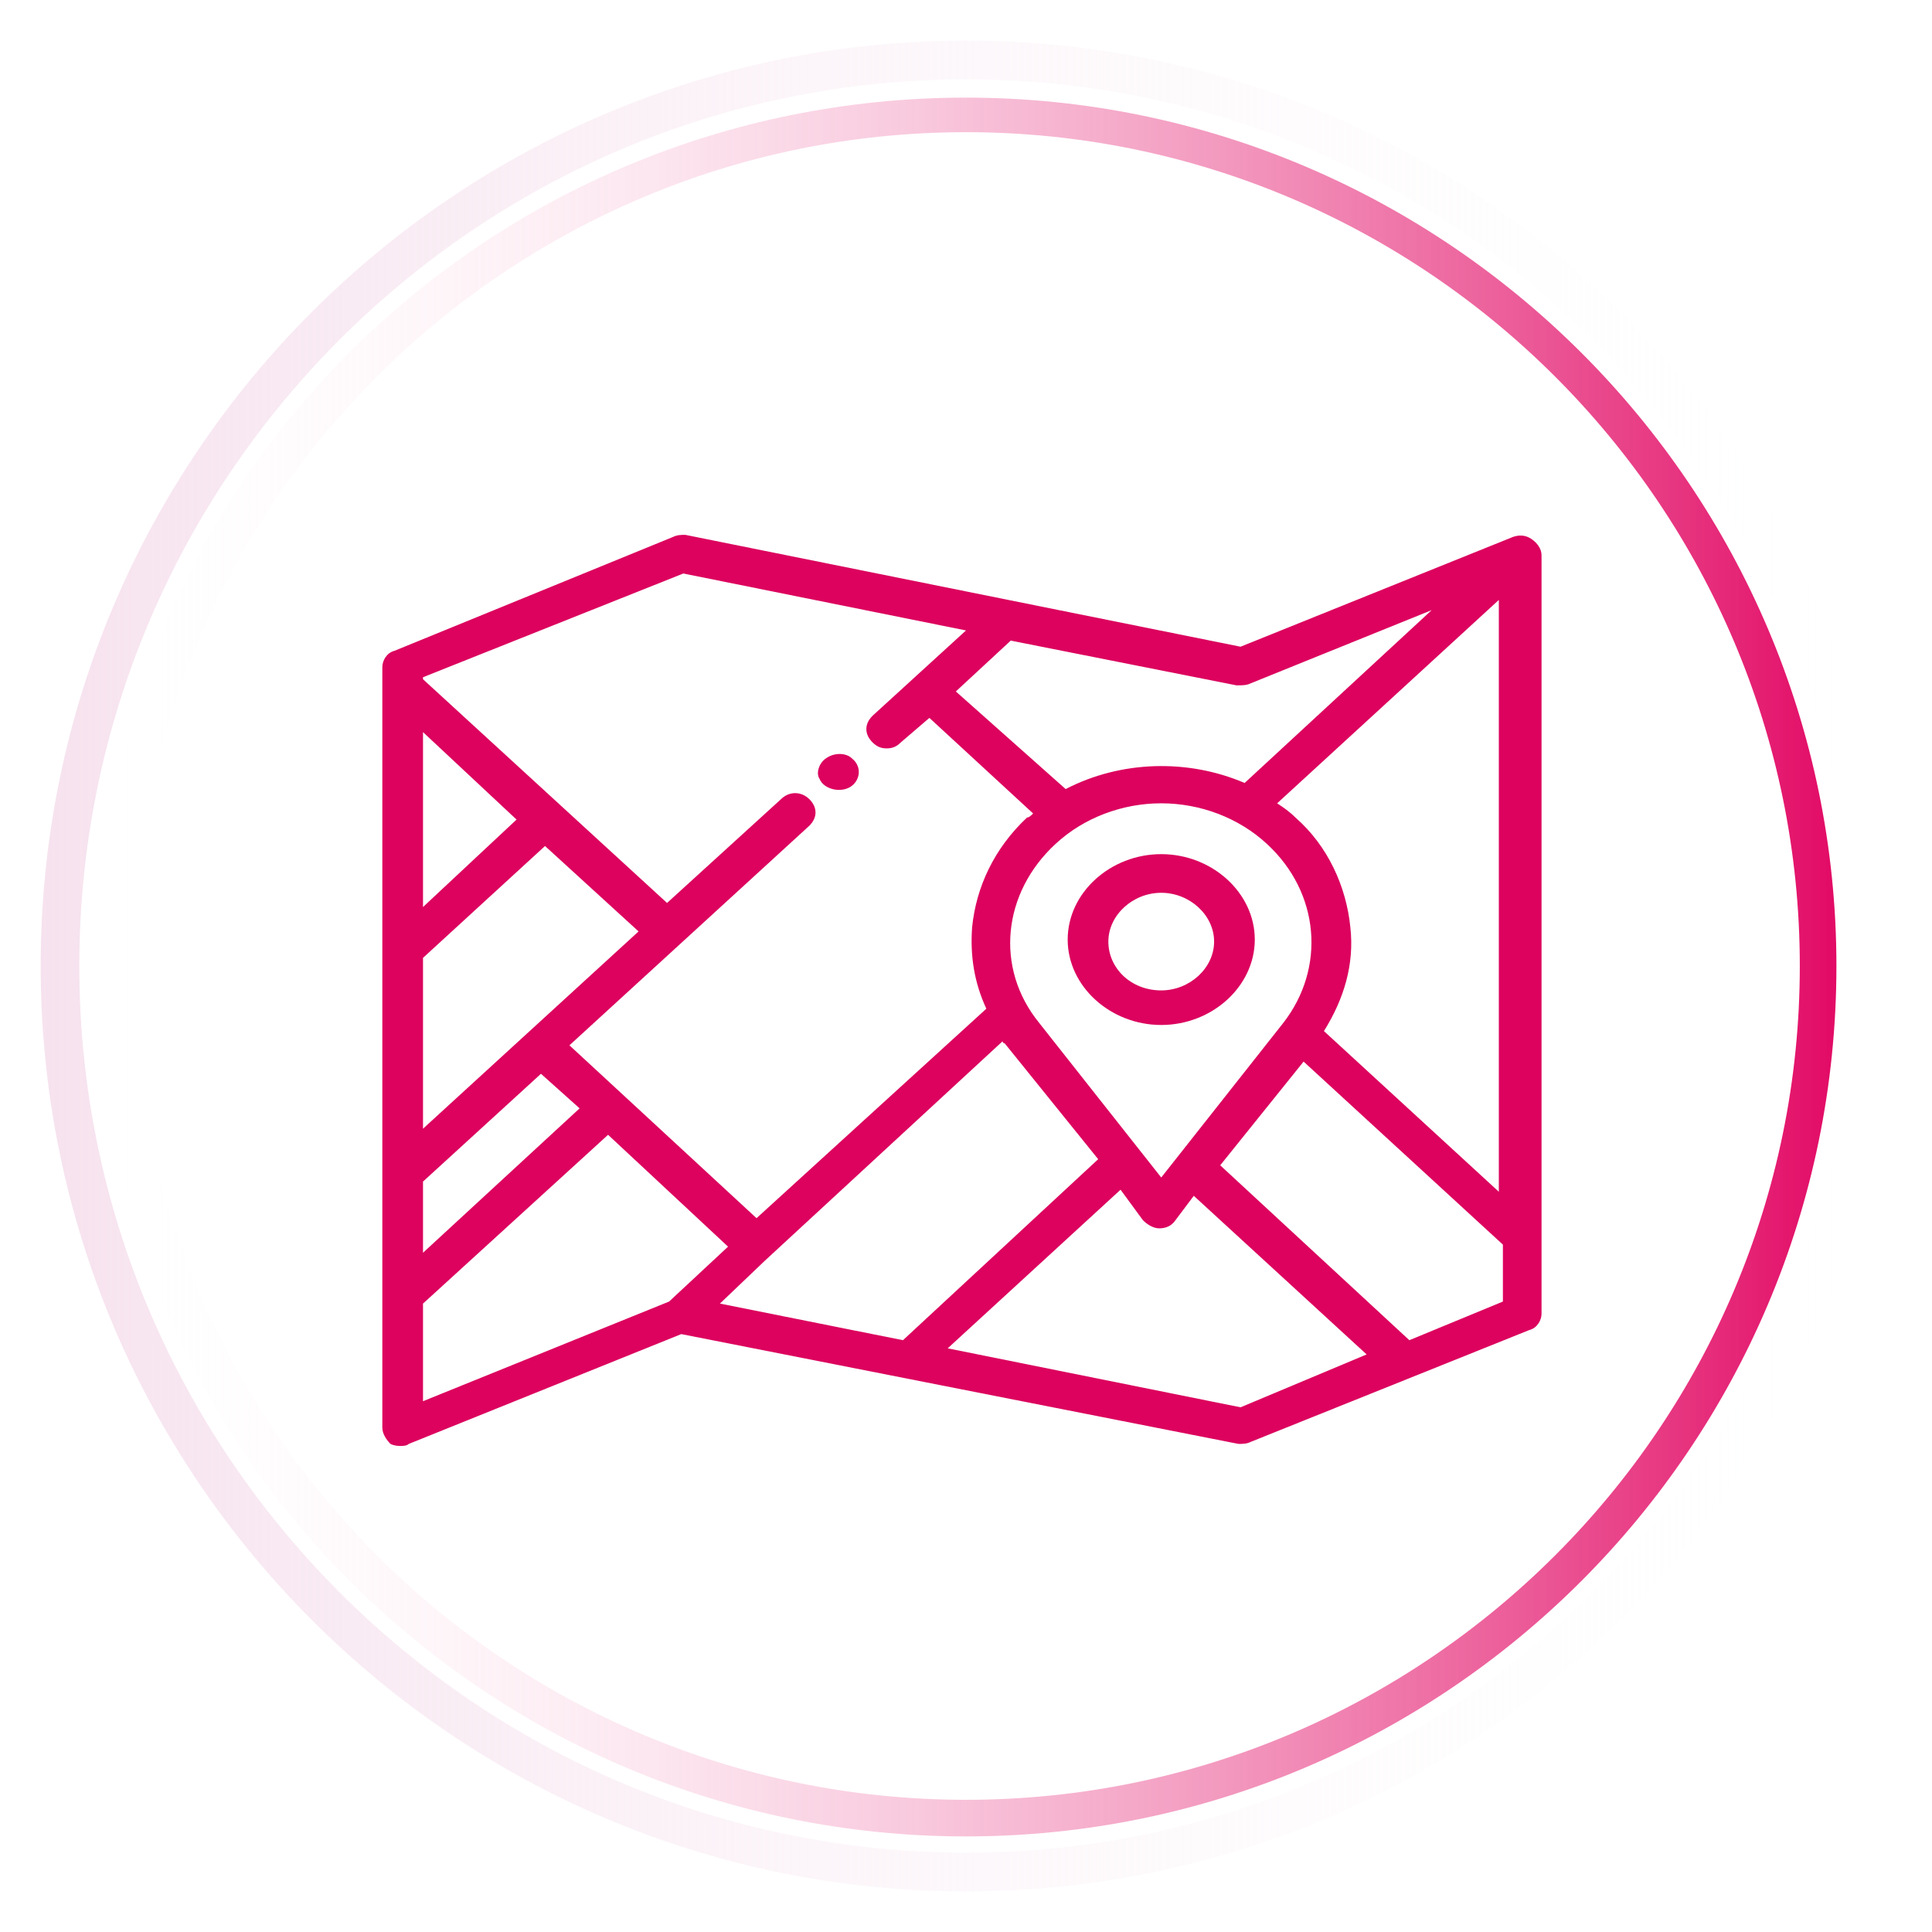 <svg width="95" height="95" xmlns="http://www.w3.org/2000/svg" viewBox="0 0 95 95">
    <style>
        .st0{fill:url(#SVGID_1_);}
        .st1{fill:url(#SVGID_2_);}
        .st2{fill:#DC025E;}
    </style>
    <linearGradient id="SVGID_1_" gradientUnits="userSpaceOnUse" x1="3.326" y1="38.59" x2="75.41" y2="38.59" gradientTransform="matrix(1.188 0 0 -1.188 0.75 93.375)">
        <stop offset="0" style="stop-color:#FFFFFF;stop-opacity:0"/>
        <stop offset="1" style="stop-color:#E20A65"/>
    </linearGradient>
    <path class="st0" d="M47.5,90.3c-23.6,0-42.8-19.1-42.8-42.8S23.9,4.8,47.5,4.8S90.3,24,90.3,47.5C90.3,71.1,71.1,90.3,47.5,90.3z M47.5,6.5c-22.6,0-41,18.4-41,41s18.4,41,41,41s41-18.4,41-41S70.1,6.5,47.5,6.5z"/>
    <linearGradient id="SVGID_2_" gradientUnits="userSpaceOnUse" x1="1.053" y1="38.632" x2="77.684" y2="38.632" gradientTransform="matrix(1.188 0 0 -1.188 0.75 93.375)">
        <stop offset="0" style="stop-color:#F6E2EE"/>
        <stop offset="1" style="stop-color:#FFFFFF;stop-opacity:0"/>
    </linearGradient>
    <path class="st1" d="M47.5,93C22.4,93,2,72.6,2,47.5S22.4,2,47.5,2S93,22.4,93,47.5S72.6,93,47.5,93z M47.5,3.9 c-24,0-43.6,19.6-43.6,43.6s19.6,43.6,43.6,43.6s43.6-19.6,43.6-43.6S71.5,3.9,47.5,3.9z"/>
    <path class="st2" d="M75.3,26.5c-0.3-0.2-0.6-0.2-0.9-0.1L61,31.8l-27.3-5.5c-0.2,0-0.4,0-0.6,0.1L19.4,32c-0.4,0.1-0.6,0.5-0.6,0.8 v37.4c0,0.3,0.2,0.6,0.4,0.8c0.2,0.1,0.4,0.1,0.5,0.1c0.1,0,0.3,0,0.4-0.1l13.4-5.4L60.9,71c0.2,0,0.4,0,0.6-0.1l13.7-5.5 c0.4-0.1,0.6-0.5,0.6-0.8V27.3C75.8,27,75.6,26.7,75.3,26.5z M57.1,57.9l-6-7.6c-2.2-2.7-1.8-6.4,0.8-8.8c1.4-1.3,3.3-2,5.2-2 c1.9,0,3.8,0.7,5.2,2c2.6,2.4,2.9,6.1,0.8,8.8L57.1,57.9z M35.4,64.1l2.2-2.1l11.7-10.8c0,0,0,0.1,0.1,0.1L54,57l-9.6,8.9L35.4,64.1 z M66.4,45.6c-0.2-2-1.1-4-2.7-5.4c-0.3-0.3-0.6-0.5-0.9-0.7l10.9-10v29.1l-8.6-7.9C66.1,49.1,66.6,47.4,66.4,45.6z M61.5,33.6 l8.9-3.6l-9.2,8.5c-2.8-1.2-6.1-1.1-8.8,0.3L47,34l2.7-2.5l11.1,2.2C61.1,33.7,61.3,33.7,61.5,33.6z M33.6,28.2L47.5,31l-4.6,4.2 c-0.4,0.4-0.4,0.9,0,1.3c0.2,0.2,0.4,0.3,0.7,0.3c0.3,0,0.5-0.1,0.7-0.3l1.4-1.2l5.1,4.7c-0.1,0.1-0.2,0.2-0.3,0.2 c-1.6,1.5-2.5,3.4-2.7,5.4c-0.1,1.4,0.1,2.7,0.7,4L37.2,59.9L28,51.4l11.8-10.8c0.4-0.4,0.4-0.9,0-1.3c-0.4-0.4-1-0.4-1.4,0 l-5.6,5.1l-12-11v-0.1L33.6,28.2z M20.8,55.5v-8.4l6-5.5l4.6,4.2L20.8,55.5z M20.8,44.6V36l4.6,4.3L20.8,44.6z M20.8,58.1l5.8-5.3 l1.9,1.7l-7.7,7.1V58.1z M20.8,64.1l9.1-8.3l5.9,5.5l-2.9,2.7l-12.1,4.9V64.1z M61,69.2l-14.4-2.9l8.5-7.8l1.1,1.5 c0.2,0.2,0.5,0.4,0.8,0.4c0.3,0,0.6-0.1,0.8-0.4l0.9-1.2l8.5,7.8L61,69.2z M69.3,65.9L60,57.3l4.1-5.1l9.8,9V64L69.3,65.9z"/>
    <path class="st2" d="M57.1,42c-2.5,0-4.6,1.9-4.6,4.2s2.1,4.2,4.6,4.2c2.5,0,4.6-1.9,4.6-4.2C61.7,43.9,59.6,42,57.1,42z M57.1,48.7 c-1.5,0-2.6-1.1-2.6-2.4s1.2-2.4,2.6-2.4s2.6,1.1,2.6,2.4S58.5,48.7,57.1,48.7z"/>
    <path class="st2" d="M40.3,38.3c0.2,0.5,1,0.7,1.5,0.4c0.5-0.3,0.6-1,0.1-1.4C41.6,37,41,37,40.6,37.3C40.3,37.5,40.1,38,40.3,38.3 C40.3,38.4,40.3,38.3,40.3,38.3z"/>
</svg>
